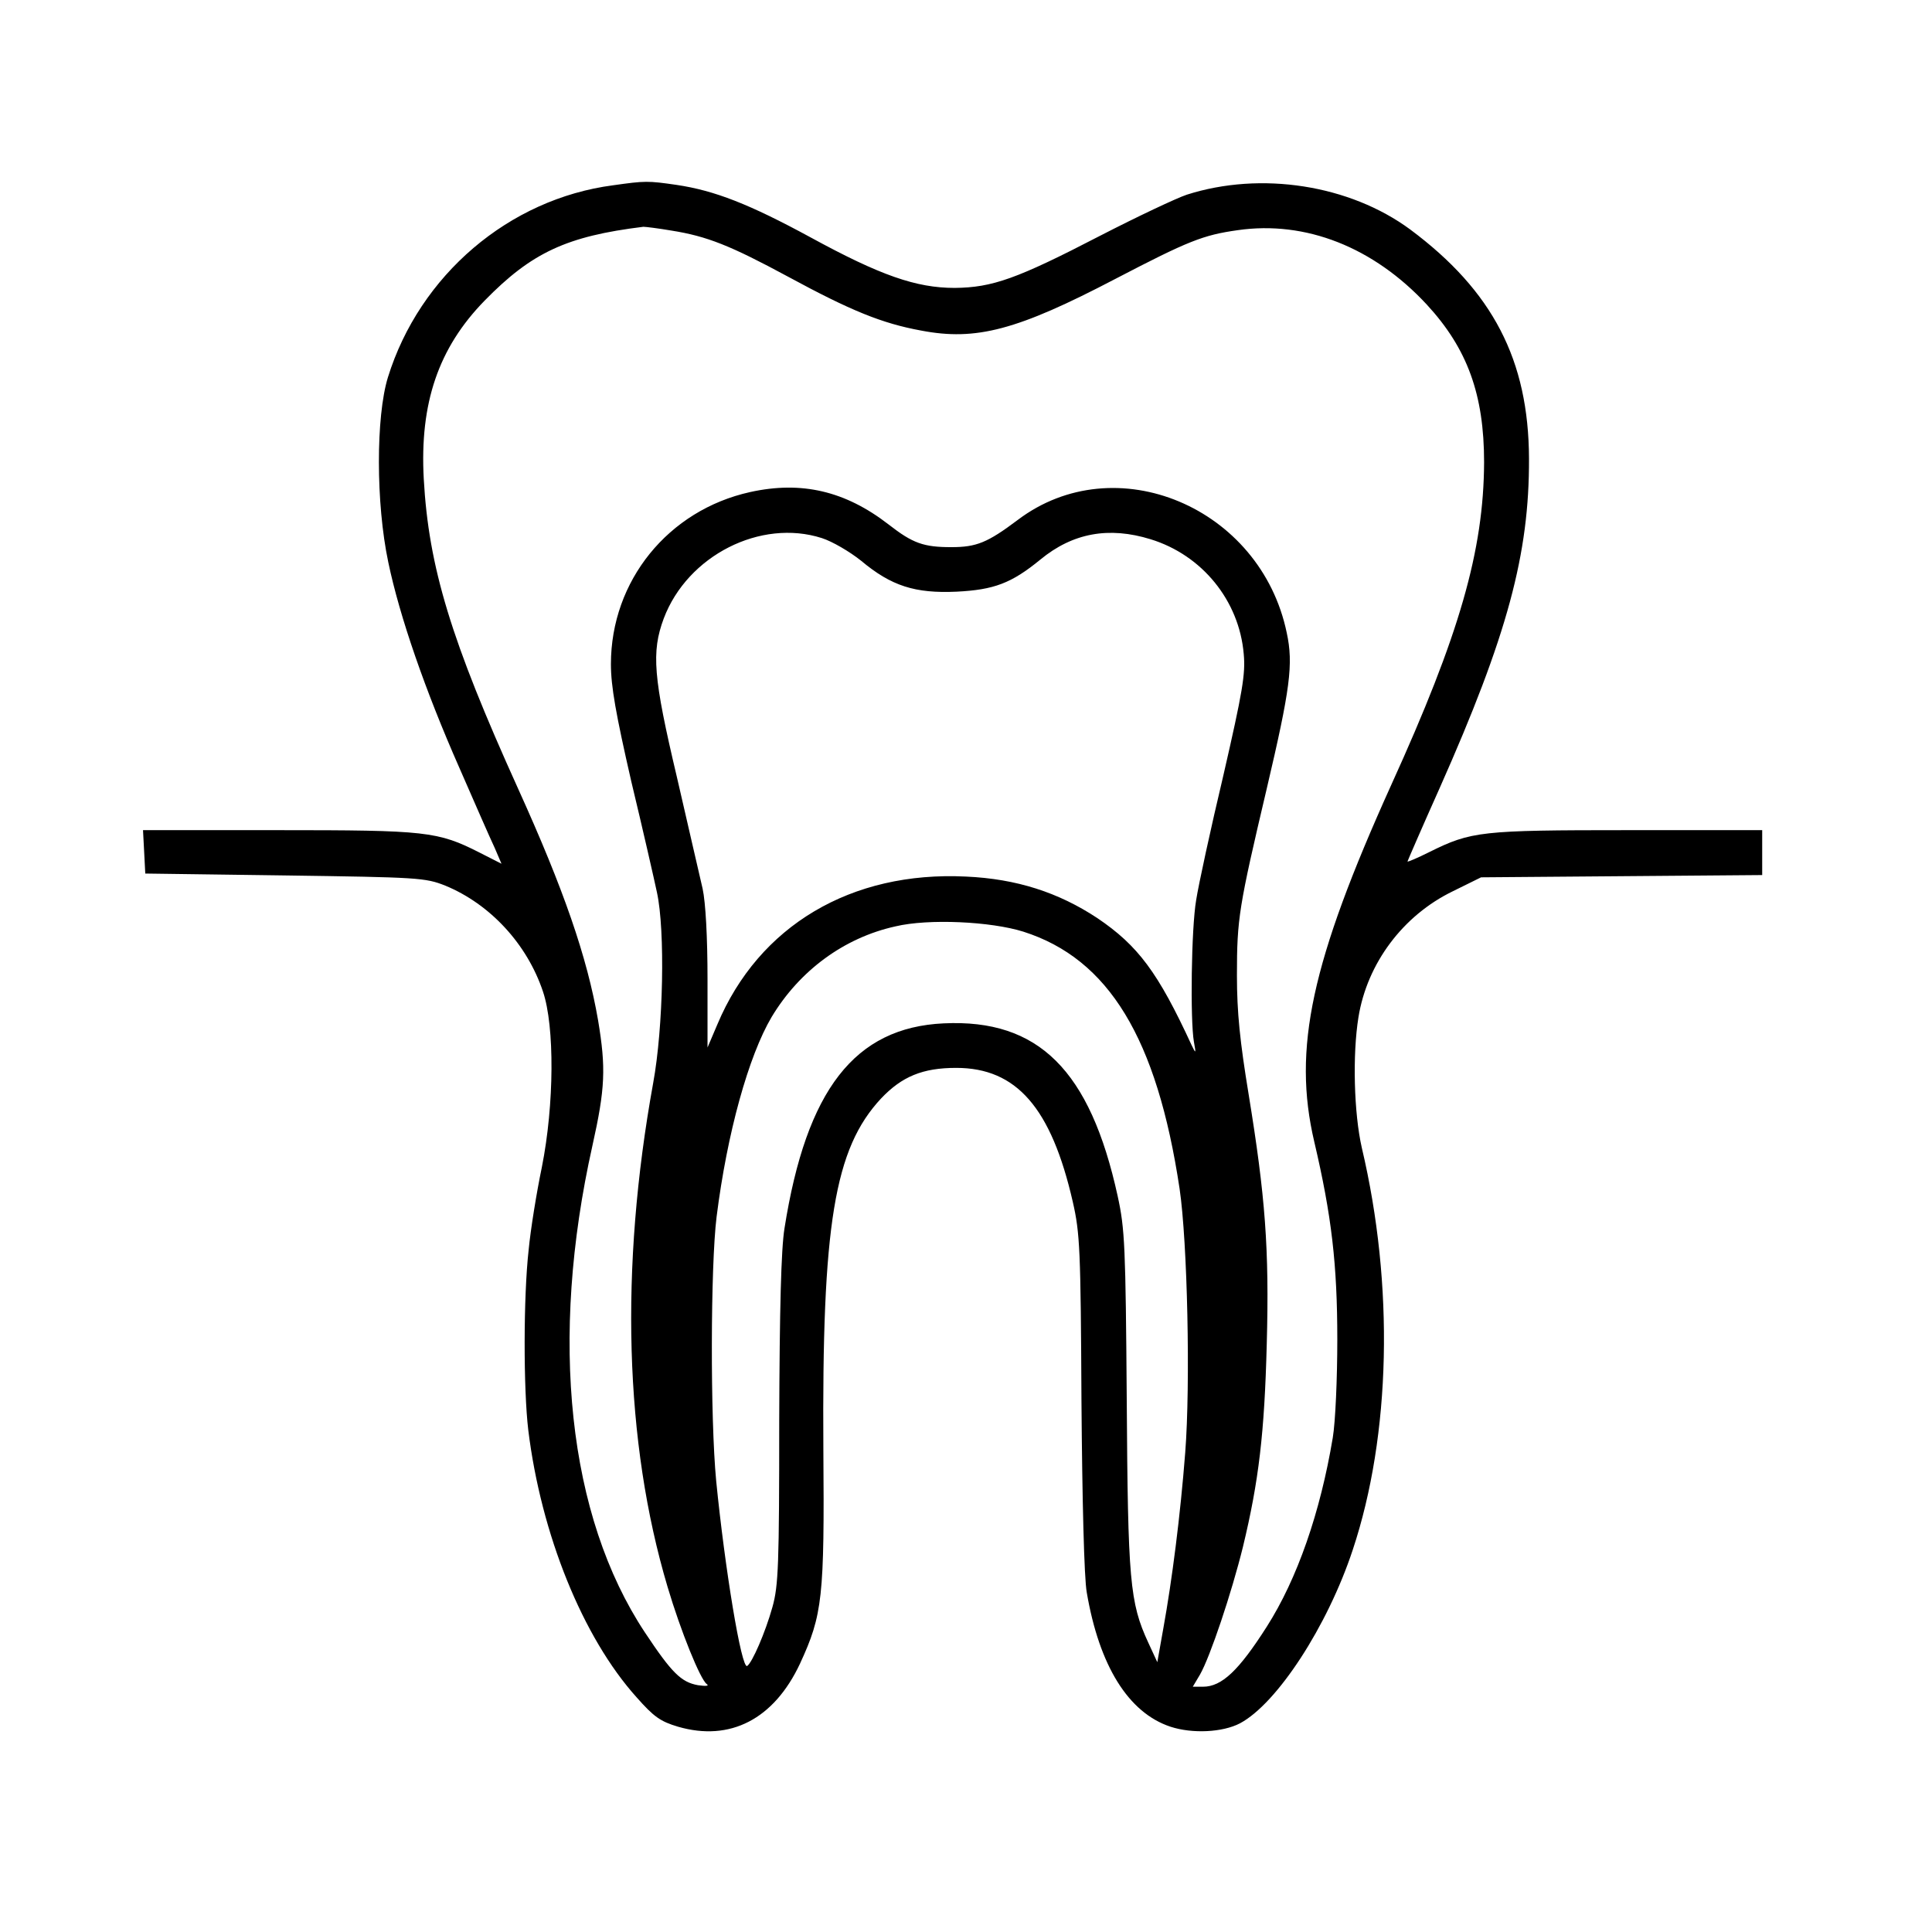 <?xml version="1.0" standalone="no"?>
<!DOCTYPE svg PUBLIC "-//W3C//DTD SVG 20010904//EN"
 "http://www.w3.org/TR/2001/REC-SVG-20010904/DTD/svg10.dtd">
<svg version="1.0" xmlns="http://www.w3.org/2000/svg"
 width="512pt" height="512pt" viewBox="0 0 512 512"
 preserveAspectRatio="xMidYMid meet">

<g transform="translate(0,512) scale(0.1,-0.1)"
fill="#000000" stroke="none">
<path d="M1625 4629 c-276 -36 -513 -238 -597 -509 -32 -104 -32 -334 1 -490
30 -144 98 -340 188 -544 41 -94 83 -190 94 -213 l18 -42 -57 29 c-112 57
-142 60 -535 60 l-358 0 3 -57 3 -58 370 -5 c354 -5 372 -6 425 -27 119 -49
217 -155 259 -281 31 -92 30 -299 -3 -465 -14 -67 -30 -166 -35 -219 -14 -124
-14 -369 -1 -478 34 -276 144 -549 287 -708 46 -52 63 -64 110 -78 138 -40
254 20 323 167 60 130 65 175 62 569 -4 595 29 796 153 929 55 58 110 81 199
81 160 0 252 -106 309 -355 19 -83 21 -127 23 -530 2 -259 7 -467 14 -505 33
-194 110 -319 222 -356 58 -19 138 -15 184 9 98 52 232 257 299 460 101 304
110 701 24 1065 -21 92 -25 247 -9 346 23 143 118 270 250 334 l75 37 373 3
372 3 0 59 0 60 -357 0 c-389 0 -414 -3 -525 -58 -32 -16 -58 -27 -58 -25 0 1
38 89 85 194 180 405 238 621 237 874 -1 261 -96 444 -315 607 -160 118 -395
155 -592 92 -27 -9 -131 -58 -230 -109 -220 -114 -285 -137 -385 -138 -102 0
-197 33 -382 134 -162 88 -254 124 -355 139 -76 11 -83 11 -168 -1z m154 -120
c95 -15 157 -40 309 -122 166 -90 249 -124 353 -143 146 -28 255 1 515 137
194 101 232 116 324 129 180 26 360 -45 501 -197 108 -117 152 -239 152 -418
-1 -234 -65 -457 -246 -855 -212 -469 -262 -699 -204 -946 46 -196 61 -325 61
-524 0 -103 -5 -218 -12 -260 -33 -198 -94 -374 -175 -501 -74 -116 -119 -159
-169 -159 l-27 0 19 32 c27 47 84 217 114 339 42 174 57 302 63 536 7 255 -4
393 -48 663 -23 140 -31 217 -31 315 0 151 5 181 79 495 62 264 71 330 53 413
-69 333 -454 495 -713 299 -80 -60 -109 -72 -176 -72 -73 0 -102 10 -166 60
-115 89 -231 116 -367 86 -217 -48 -369 -235 -369 -456 0 -59 13 -132 54 -311
31 -129 61 -261 68 -294 22 -101 17 -358 -10 -505 -89 -491 -76 -952 38 -1335
35 -118 87 -246 104 -258 7 -5 -2 -6 -23 -3 -45 8 -70 33 -141 140 -204 308
-254 776 -139 1290 34 152 36 206 15 332 -29 168 -91 347 -212 614 -178 393
-237 587 -250 821 -11 201 39 347 161 472 125 128 218 171 421 196 6 0 39 -4
74 -10z m399 -815 c28 -9 74 -36 104 -60 80 -67 143 -87 253 -82 99 5 145 22
222 85 86 71 182 88 292 54 137 -42 235 -163 247 -304 5 -53 -3 -100 -54 -322
-34 -143 -66 -291 -72 -330 -13 -75 -16 -319 -6 -376 6 -32 5 -32 -6 -9 -89
193 -142 264 -250 337 -103 68 -214 104 -348 110 -304 15 -549 -130 -659 -392
l-26 -61 0 181 c0 111 -5 203 -13 240 -8 33 -38 166 -68 295 -63 266 -68 332
-35 421 63 167 257 265 419 213z m534 -1043 c226 -72 354 -282 414 -681 21
-142 29 -519 15 -699 -13 -168 -35 -339 -58 -466 l-16 -90 -24 52 c-49 106
-54 164 -57 642 -3 409 -5 454 -24 541 -73 334 -210 470 -461 458 -236 -11
-364 -176 -422 -543 -9 -55 -13 -215 -14 -510 0 -382 -2 -437 -18 -494 -19
-68 -54 -148 -67 -156 -15 -9 -59 258 -82 490 -16 167 -15 571 1 700 28 223
85 427 146 530 74 123 192 210 328 240 88 21 253 13 339 -14z"/>
</g>
</svg>
